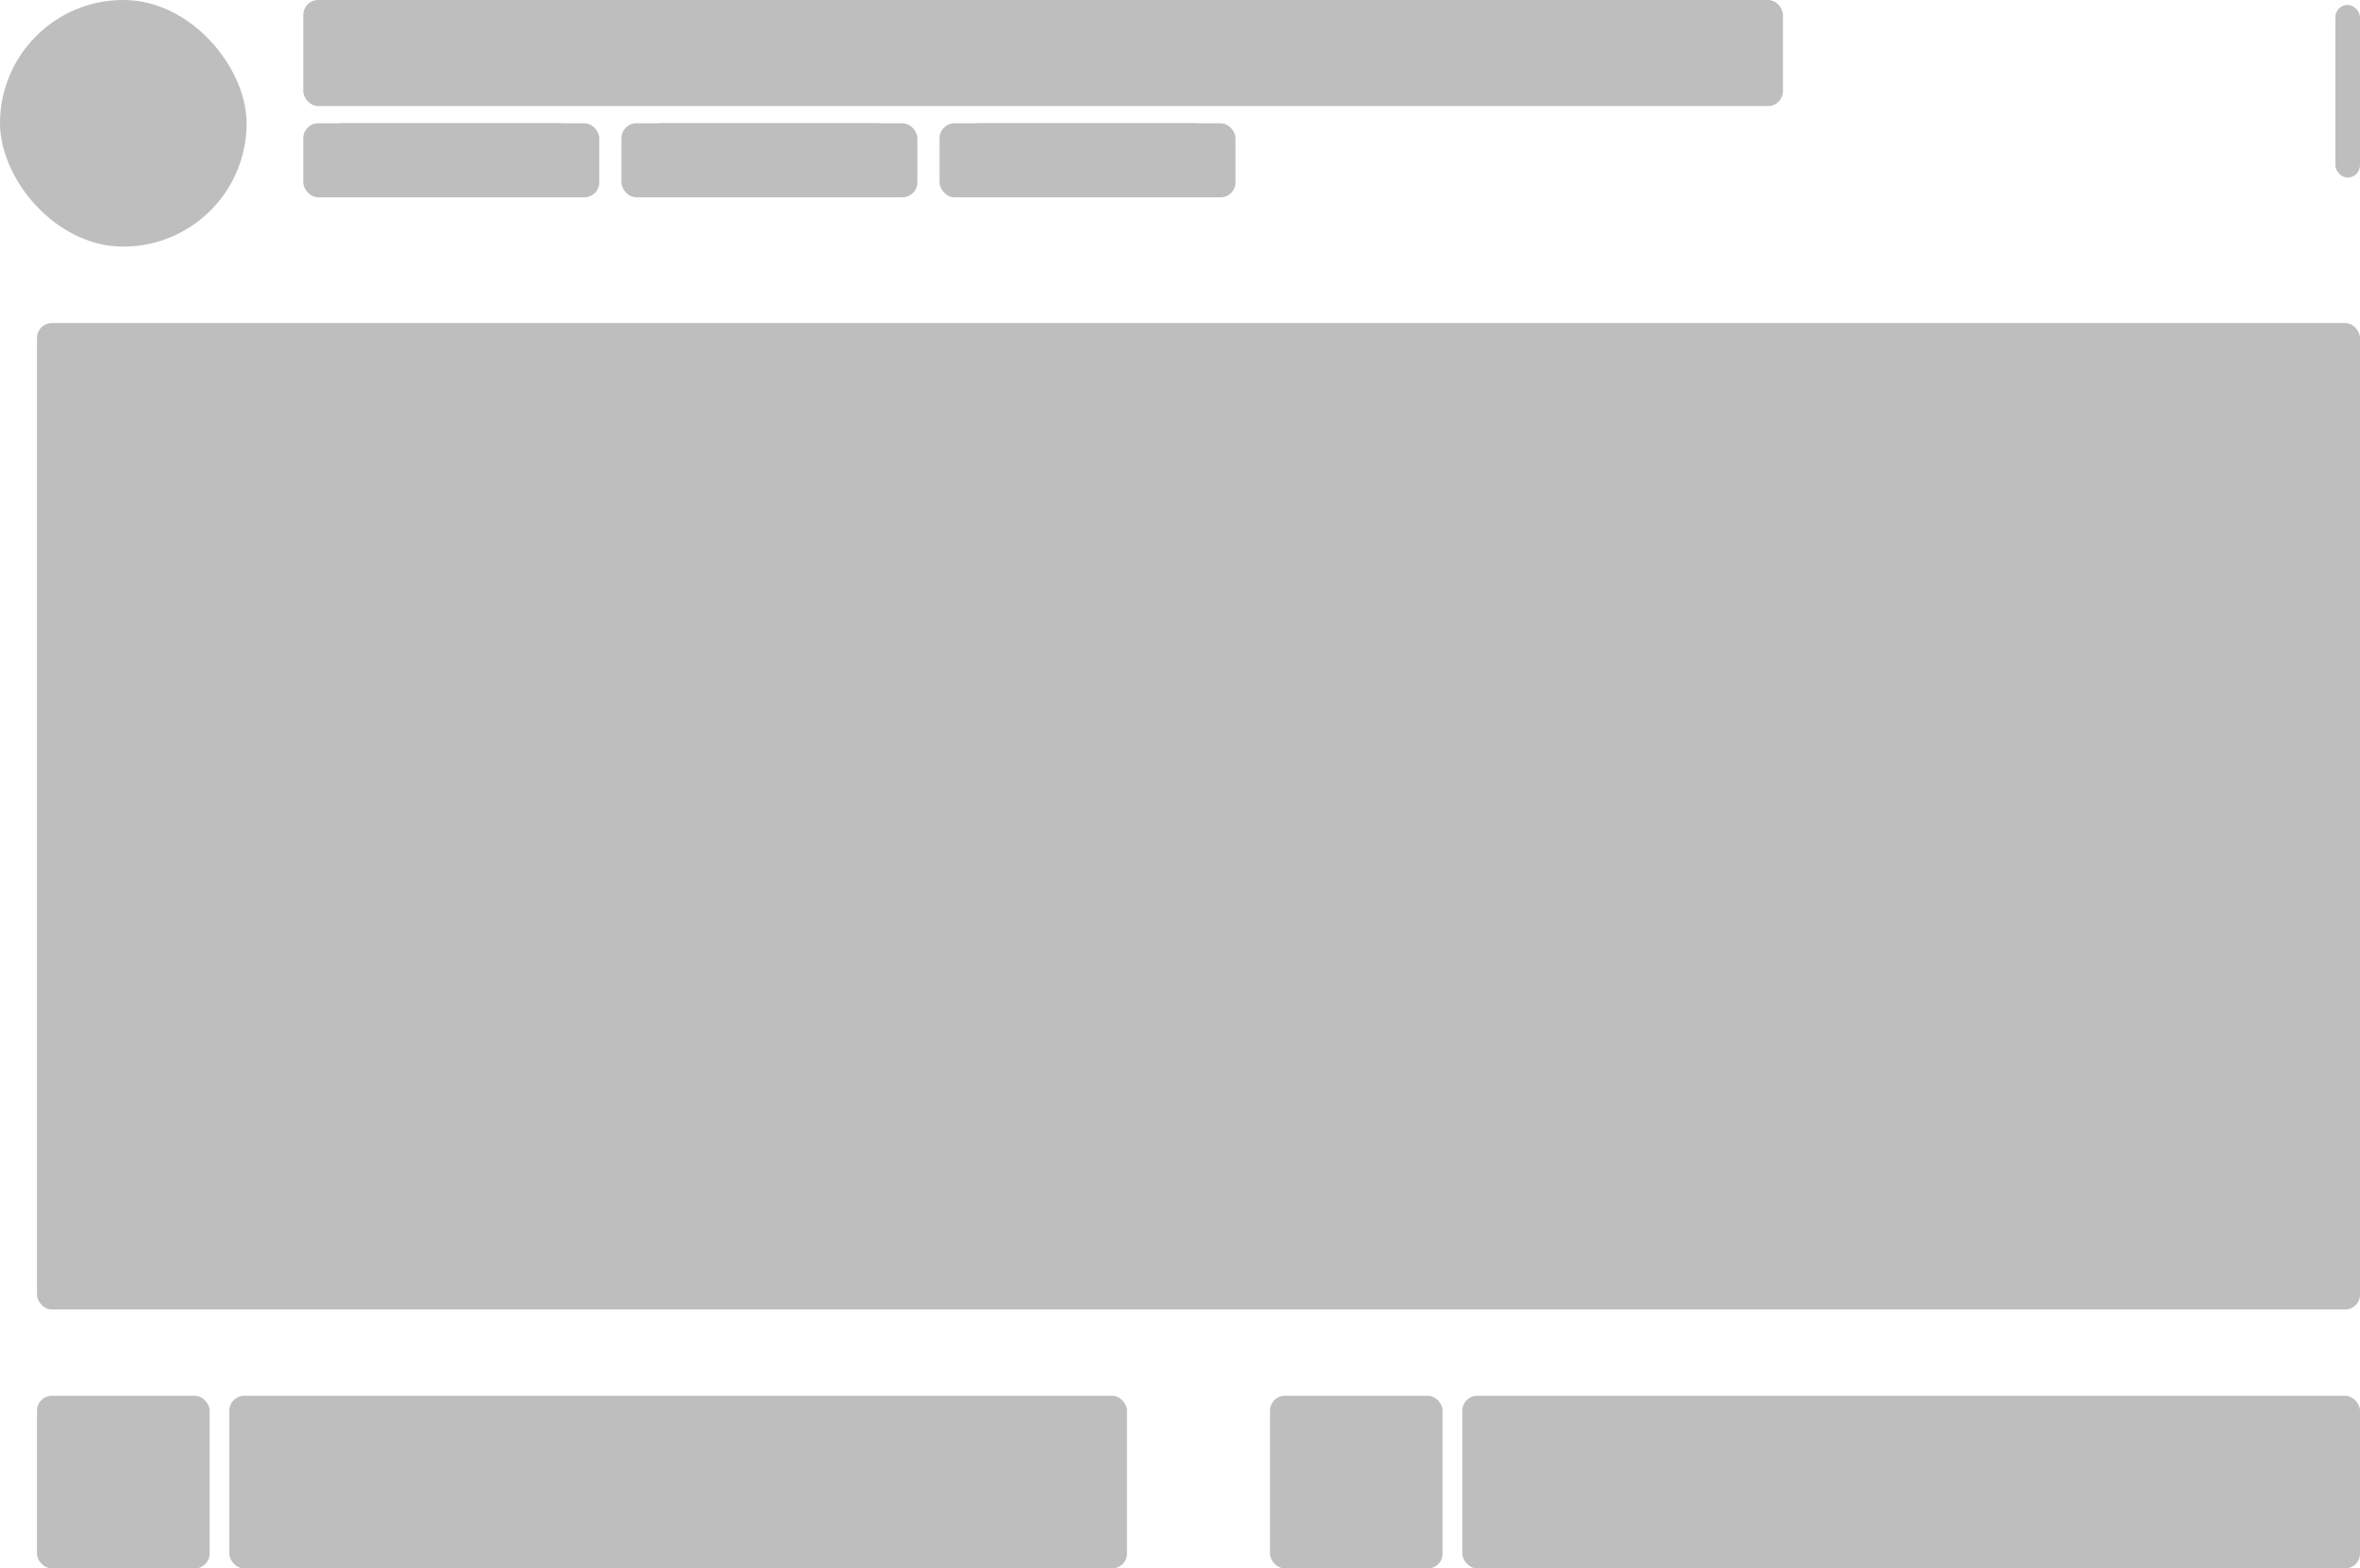<svg width="957" height="636" viewBox="0 0 957 636" fill="none" xmlns="http://www.w3.org/2000/svg">
<g clip-path="url(#clip0_4_58)">
<rect width="100" height="100" rx="50" fill="#BEBEBE"/>
<rect x="123" width="600" height="43" rx="6" fill="#BEBEBE"/>
<rect x="123" y="50" width="120" height="30" rx="6" fill="#BEBEBE"/>
<rect x="133" y="50" width="100" height="29" rx="6" fill="#BEBEBE"/>
<rect x="252" y="50" width="120" height="30" rx="6" fill="#BEBEBE"/>
<rect x="262" y="50" width="100" height="29" rx="6" fill="#BEBEBE"/>
<rect x="381" y="50" width="120" height="30" rx="6" fill="#BEBEBE"/>
<rect x="391" y="50" width="100" height="29" rx="6" fill="#BEBEBE"/>
<rect x="15" y="131" width="942" height="400" rx="6" fill="#BEBEBE"/>
<rect x="93" y="566" width="364" height="70" rx="6" fill="#BEBEBE"/>
<rect x="593" y="566" width="364" height="70" rx="6" fill="#BEBEBE"/>
<rect x="15" y="566" width="70" height="70" rx="6" fill="#BEBEBE"/>
<rect x="515" y="566" width="70" height="70" rx="6" fill="#BEBEBE"/>
<rect x="947" y="2" width="10" height="70" rx="5" fill="#BEBEBE"/>
</g>
<defs>
<clipPath id="clip0_4_58">
<rect width="957" height="636" fill="white"/>
</clipPath>
</defs>
</svg>
